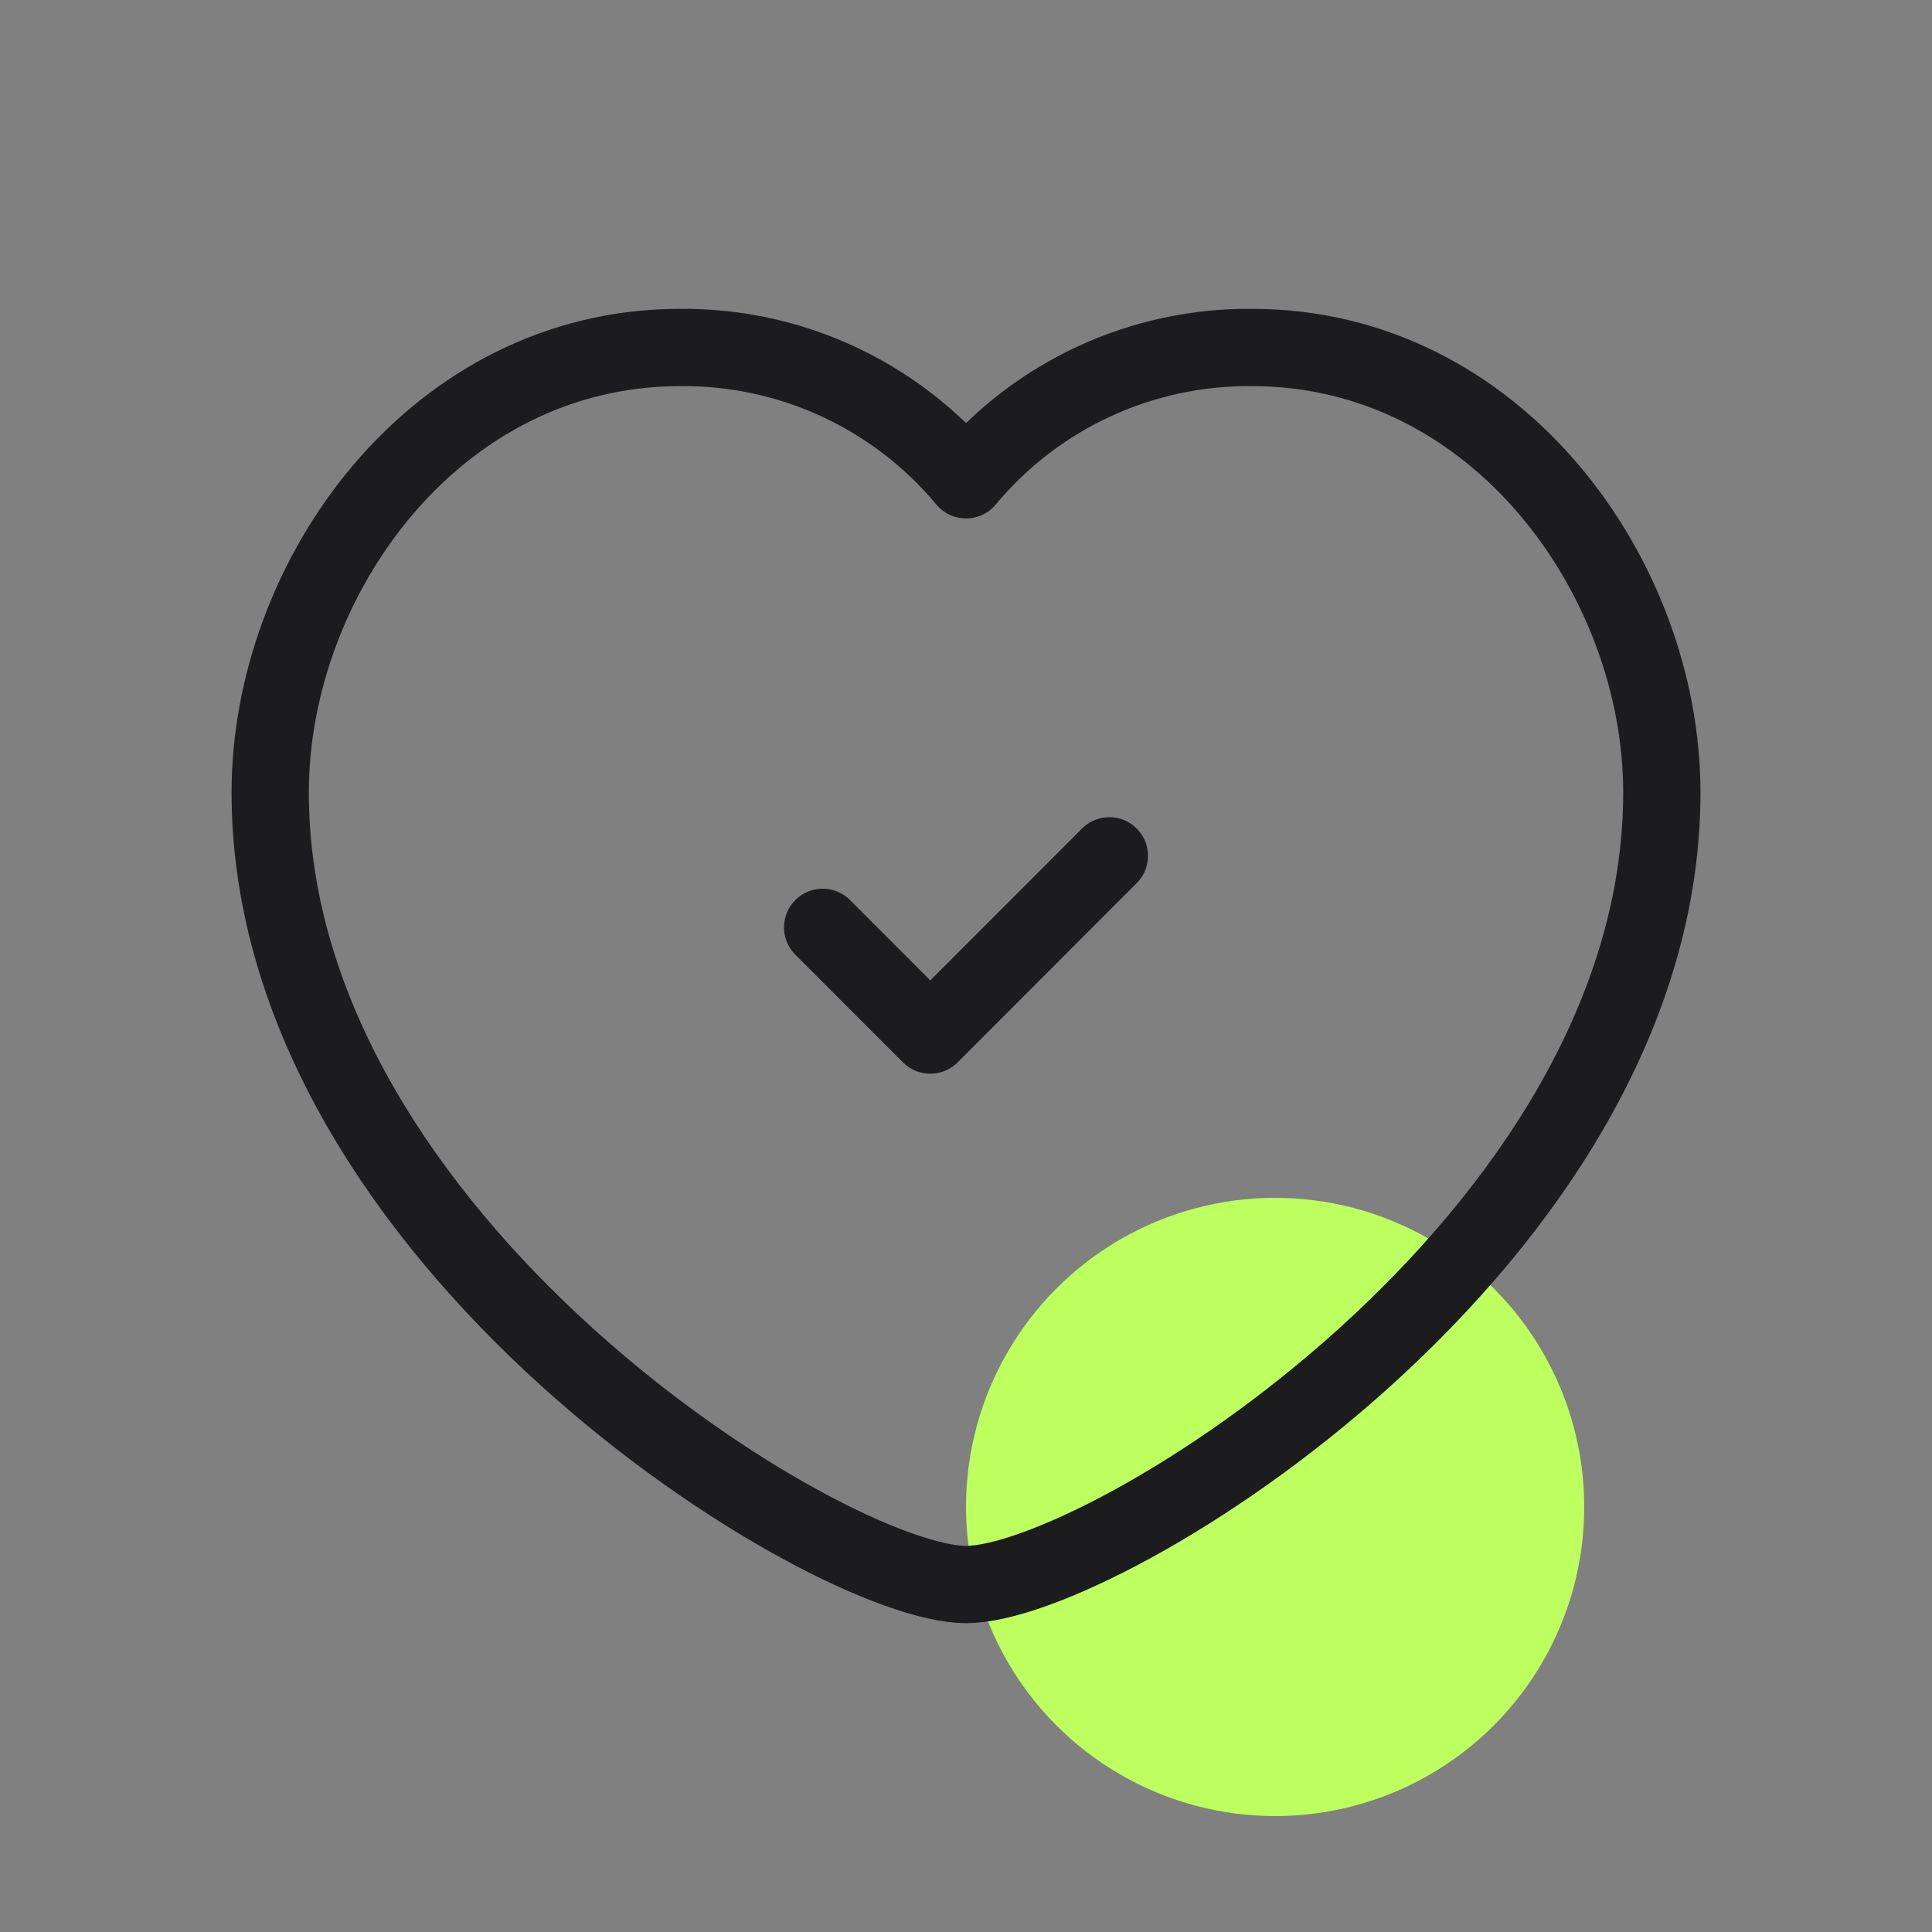 <svg width="50" height="50" viewBox="0 0 50 50" fill="none" xmlns="http://www.w3.org/2000/svg">
<rect x="0" y="0" width="50" height="50" fill="#808080" stroke="none"/>
<circle cx="33" cy="39" r="8" fill="#BCFF5E"/>
<path fill-rule="evenodd" clip-rule="evenodd" d="M25.001 12.417C26.828 10.221 29.547 8.964 32.404 8.993C38.746 8.993 43.008 14.956 43.008 20.508C43.008 32.115 28.558 41.007 25.001 41.007C21.443 41.007 6.993 32.115 6.993 20.508C6.993 14.956 11.255 8.993 17.598 8.993C20.454 8.964 23.173 10.221 25.001 12.417Z" stroke="#1C1C1E" stroke-width="2" stroke-linecap="round" stroke-linejoin="round"/>
<path d="M28.71 22.149L24.076 26.787L21.291 24" stroke="#1C1C1E" stroke-width="2" stroke-linecap="round" stroke-linejoin="round"/>
</svg>
